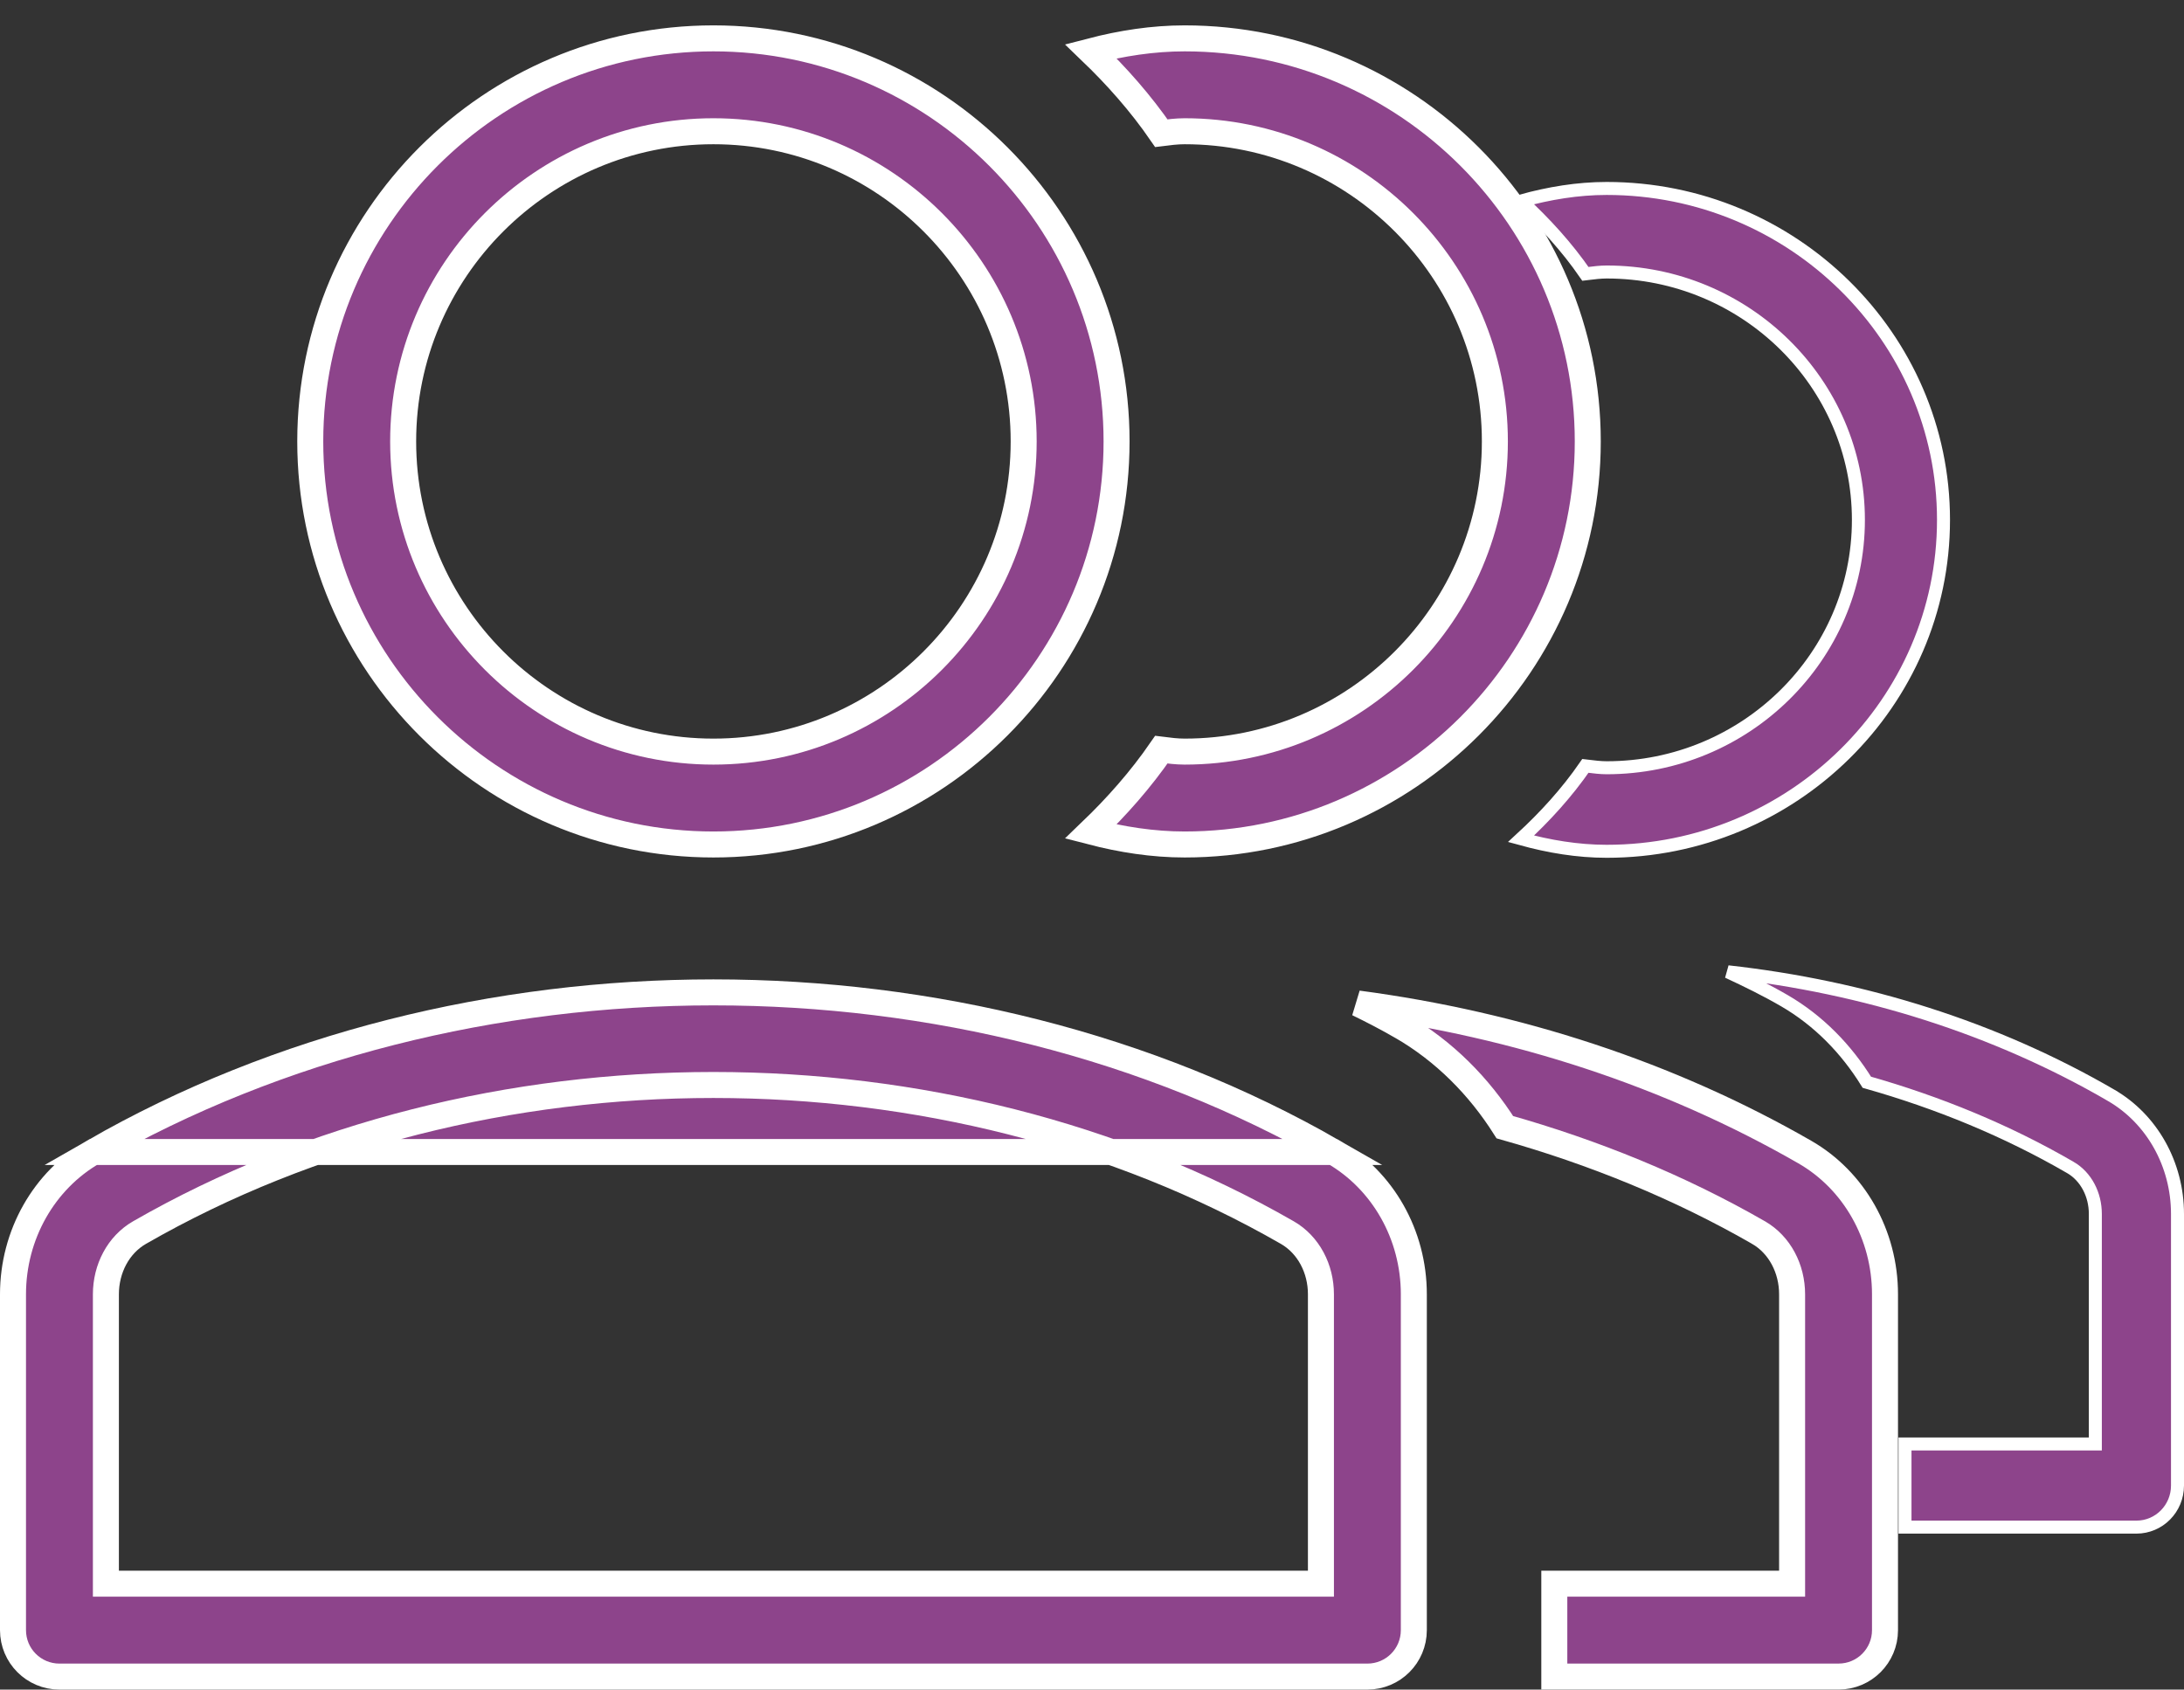<svg width="84" height="65" viewBox="0 0 84 65" fill="none" xmlns="http://www.w3.org/2000/svg">
<rect x="0" y="0" width="84" height="65" fill="#333333" stroke="none"/>
<path d="M69.411 44.318L69.411 44.318C71.308 45.406 72.501 47.501 72.5 49.793V62.713C72.5 63.7 71.702 64.499 70.714 64.499H59.781V60.926H68.427H68.927V60.426V49.793C68.927 48.81 68.452 47.888 67.634 47.417L67.633 47.416C64.58 45.662 61.292 44.327 57.879 43.364C56.886 41.797 55.553 40.439 53.897 39.485L53.896 39.485C53.351 39.171 52.792 38.881 52.228 38.606C58.331 39.417 64.183 41.312 69.411 44.318Z" fill="#8D448B" stroke="white"/>
<path d="M51.288 44.318C53.188 45.411 54.378 47.504 54.378 49.791V62.713C54.378 63.701 53.579 64.5 52.591 64.5H2.287C1.299 64.5 0.5 63.701 0.5 62.713V49.793C0.5 47.504 1.69 45.411 3.59 44.318L51.288 44.318ZM51.288 44.318C37.049 36.131 17.829 36.131 3.59 44.318H51.288ZM50.305 60.926H50.805V60.426V49.791C50.805 48.81 50.33 47.888 49.509 47.417C36.341 39.848 18.537 39.848 5.369 47.417C4.548 47.888 4.073 48.81 4.073 49.793V60.426V60.926H4.573H50.305Z" fill="#8D448B" stroke="white"/>
<path d="M45.562 32.488C44.343 32.488 43.139 32.3 41.954 31.992C42.951 31.034 43.873 29.993 44.667 28.84C44.944 28.875 45.26 28.915 45.562 28.915C52.142 28.915 57.495 23.562 57.495 16.982C57.495 10.402 52.142 5.049 45.562 5.049C45.26 5.049 44.944 5.089 44.667 5.124C43.873 3.97 42.951 2.929 41.954 1.971C43.139 1.663 44.342 1.476 45.562 1.476C54.111 1.476 61.068 8.433 61.068 16.982C61.068 25.53 54.111 32.488 45.562 32.488Z" fill="#8D448B" stroke="white"/>
<path d="M81.201 42.139L81.201 42.14C82.768 43.048 83.75 44.794 83.75 46.702V57.151C83.75 58.037 83.041 58.75 82.17 58.75H73.269V55.551H80.34H80.59V55.301V46.702C80.59 45.956 80.233 45.265 79.631 44.914L79.63 44.914C77.181 43.493 74.543 42.412 71.801 41.635C71.015 40.366 69.955 39.267 68.635 38.5L68.635 38.5C67.928 38.089 67.193 37.729 66.455 37.386C71.695 37.968 76.731 39.543 81.201 42.139Z" fill="#8D448B" stroke="white" stroke-width="0.5"/>
<path d="M58.501 7.731C59.577 7.435 60.676 7.25 61.795 7.25C68.941 7.25 74.75 12.974 74.75 20C74.75 27.026 68.941 32.75 61.795 32.75C60.676 32.75 59.577 32.565 58.501 32.269C59.42 31.423 60.264 30.499 60.977 29.464C61.012 29.468 61.047 29.472 61.084 29.477C61.31 29.505 61.555 29.536 61.795 29.536C67.13 29.536 71.477 25.262 71.477 20C71.477 14.739 67.13 10.464 61.795 10.464C61.554 10.464 61.309 10.495 61.082 10.523C61.047 10.528 61.011 10.532 60.977 10.536C60.264 9.501 59.419 8.577 58.501 7.731Z" fill="#8D448B" stroke="white" stroke-width="0.5"/>
<path d="M42.945 16.982C42.945 25.53 35.987 32.488 27.439 32.488C18.89 32.488 11.933 25.53 11.933 16.982C11.933 8.433 18.89 1.476 27.439 1.476C35.988 1.476 42.945 8.433 42.945 16.982ZM39.372 16.982C39.372 10.402 34.019 5.049 27.439 5.049C20.859 5.049 15.506 10.402 15.506 16.982C15.506 23.561 20.859 28.915 27.439 28.915C34.019 28.915 39.372 23.561 39.372 16.982Z" fill="#8D448B" stroke="white"/>
</svg>
